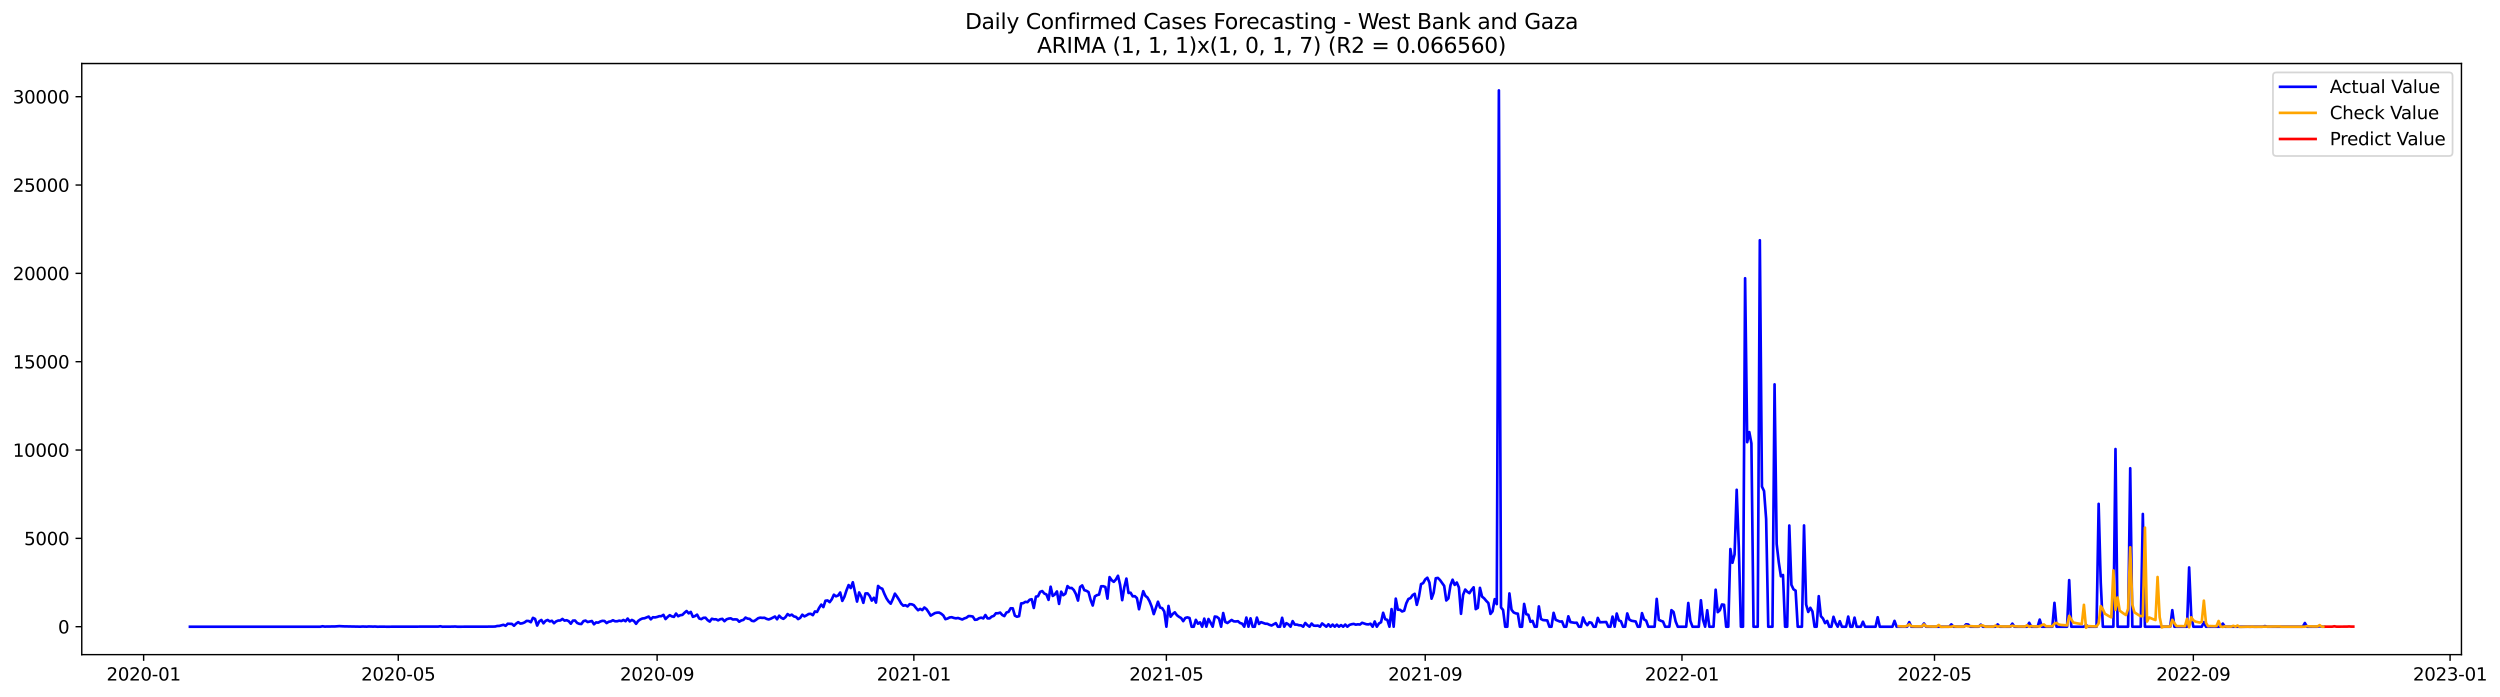<?xml version="1.0" encoding="utf-8" standalone="no"?>
<!DOCTYPE svg PUBLIC "-//W3C//DTD SVG 1.1//EN"
  "http://www.w3.org/Graphics/SVG/1.1/DTD/svg11.dtd">
<svg xmlns:xlink="http://www.w3.org/1999/xlink" width="1406.909pt" height="392.274pt" viewBox="0 0 1406.909 392.274" xmlns="http://www.w3.org/2000/svg" version="1.1">
 <defs>
  <style type="text/css">*{stroke-linejoin: round; stroke-linecap: butt}</style>
 </defs>
 <g id="figure_1">
  <g id="patch_1">
   <path d="M 0 392.274 
L 1406.909 392.274 
L 1406.909 0 
L 0 0 
z
" style="fill: #ffffff"/>
  </g>
  <g id="axes_1">
   <g id="patch_2">
    <path d="M 46.013 368.396 
L 1385.213 368.396 
L 1385.213 35.755 
L 46.013 35.755 
z
" style="fill: #ffffff"/>
   </g>
   <g id="matplotlib.axis_1">
    <g id="xtick_1">
     <g id="line2d_1">
      <defs>
       <path id="m9a25487b06" d="M 0 0 
L 0 3.5 
" style="stroke: #000000; stroke-width: 0.8"/>
      </defs>
      <g>
       <use xlink:href="#m9a25487b06" x="80.831" y="368.396" style="stroke: #000000; stroke-width: 0.8"/>
      </g>
     </g>
     <g id="text_1">
      <!-- 2020-01 -->
      <g transform="translate(59.939 382.994)scale(0.1 -0.1)">
       <defs>
        <path id="DejaVuSans-32" d="M 1228 531 
L 3431 531 
L 3431 0 
L 469 0 
L 469 531 
Q 828 903 1448 1529 
Q 2069 2156 2228 2338 
Q 2531 2678 2651 2914 
Q 2772 3150 2772 3378 
Q 2772 3750 2511 3984 
Q 2250 4219 1831 4219 
Q 1534 4219 1204 4116 
Q 875 4013 500 3803 
L 500 4441 
Q 881 4594 1212 4672 
Q 1544 4750 1819 4750 
Q 2544 4750 2975 4387 
Q 3406 4025 3406 3419 
Q 3406 3131 3298 2873 
Q 3191 2616 2906 2266 
Q 2828 2175 2409 1742 
Q 1991 1309 1228 531 
z
" transform="scale(0.016)"/>
        <path id="DejaVuSans-30" d="M 2034 4250 
Q 1547 4250 1301 3770 
Q 1056 3291 1056 2328 
Q 1056 1369 1301 889 
Q 1547 409 2034 409 
Q 2525 409 2770 889 
Q 3016 1369 3016 2328 
Q 3016 3291 2770 3770 
Q 2525 4250 2034 4250 
z
M 2034 4750 
Q 2819 4750 3233 4129 
Q 3647 3509 3647 2328 
Q 3647 1150 3233 529 
Q 2819 -91 2034 -91 
Q 1250 -91 836 529 
Q 422 1150 422 2328 
Q 422 3509 836 4129 
Q 1250 4750 2034 4750 
z
" transform="scale(0.016)"/>
        <path id="DejaVuSans-2d" d="M 313 2009 
L 1997 2009 
L 1997 1497 
L 313 1497 
L 313 2009 
z
" transform="scale(0.016)"/>
        <path id="DejaVuSans-31" d="M 794 531 
L 1825 531 
L 1825 4091 
L 703 3866 
L 703 4441 
L 1819 4666 
L 2450 4666 
L 2450 531 
L 3481 531 
L 3481 0 
L 794 0 
L 794 531 
z
" transform="scale(0.016)"/>
       </defs>
       <use xlink:href="#DejaVuSans-32"/>
       <use xlink:href="#DejaVuSans-30" x="63.623"/>
       <use xlink:href="#DejaVuSans-32" x="127.246"/>
       <use xlink:href="#DejaVuSans-30" x="190.869"/>
       <use xlink:href="#DejaVuSans-2d" x="254.492"/>
       <use xlink:href="#DejaVuSans-30" x="290.576"/>
       <use xlink:href="#DejaVuSans-31" x="354.199"/>
      </g>
     </g>
    </g>
    <g id="xtick_2">
     <g id="line2d_2">
      <g>
       <use xlink:href="#m9a25487b06" x="224.13" y="368.396" style="stroke: #000000; stroke-width: 0.8"/>
      </g>
     </g>
     <g id="text_2">
      <!-- 2020-05 -->
      <g transform="translate(203.239 382.994)scale(0.1 -0.1)">
       <defs>
        <path id="DejaVuSans-35" d="M 691 4666 
L 3169 4666 
L 3169 4134 
L 1269 4134 
L 1269 2991 
Q 1406 3038 1543 3061 
Q 1681 3084 1819 3084 
Q 2600 3084 3056 2656 
Q 3513 2228 3513 1497 
Q 3513 744 3044 326 
Q 2575 -91 1722 -91 
Q 1428 -91 1123 -41 
Q 819 9 494 109 
L 494 744 
Q 775 591 1075 516 
Q 1375 441 1709 441 
Q 2250 441 2565 725 
Q 2881 1009 2881 1497 
Q 2881 1984 2565 2268 
Q 2250 2553 1709 2553 
Q 1456 2553 1204 2497 
Q 953 2441 691 2322 
L 691 4666 
z
" transform="scale(0.016)"/>
       </defs>
       <use xlink:href="#DejaVuSans-32"/>
       <use xlink:href="#DejaVuSans-30" x="63.623"/>
       <use xlink:href="#DejaVuSans-32" x="127.246"/>
       <use xlink:href="#DejaVuSans-30" x="190.869"/>
       <use xlink:href="#DejaVuSans-2d" x="254.492"/>
       <use xlink:href="#DejaVuSans-30" x="290.576"/>
       <use xlink:href="#DejaVuSans-35" x="354.199"/>
      </g>
     </g>
    </g>
    <g id="xtick_3">
     <g id="line2d_3">
      <g>
       <use xlink:href="#m9a25487b06" x="369.799" y="368.396" style="stroke: #000000; stroke-width: 0.8"/>
      </g>
     </g>
     <g id="text_3">
      <!-- 2020-09 -->
      <g transform="translate(348.907 382.994)scale(0.1 -0.1)">
       <defs>
        <path id="DejaVuSans-39" d="M 703 97 
L 703 672 
Q 941 559 1184 500 
Q 1428 441 1663 441 
Q 2288 441 2617 861 
Q 2947 1281 2994 2138 
Q 2813 1869 2534 1725 
Q 2256 1581 1919 1581 
Q 1219 1581 811 2004 
Q 403 2428 403 3163 
Q 403 3881 828 4315 
Q 1253 4750 1959 4750 
Q 2769 4750 3195 4129 
Q 3622 3509 3622 2328 
Q 3622 1225 3098 567 
Q 2575 -91 1691 -91 
Q 1453 -91 1209 -44 
Q 966 3 703 97 
z
M 1959 2075 
Q 2384 2075 2632 2365 
Q 2881 2656 2881 3163 
Q 2881 3666 2632 3958 
Q 2384 4250 1959 4250 
Q 1534 4250 1286 3958 
Q 1038 3666 1038 3163 
Q 1038 2656 1286 2365 
Q 1534 2075 1959 2075 
z
" transform="scale(0.016)"/>
       </defs>
       <use xlink:href="#DejaVuSans-32"/>
       <use xlink:href="#DejaVuSans-30" x="63.623"/>
       <use xlink:href="#DejaVuSans-32" x="127.246"/>
       <use xlink:href="#DejaVuSans-30" x="190.869"/>
       <use xlink:href="#DejaVuSans-2d" x="254.492"/>
       <use xlink:href="#DejaVuSans-30" x="290.576"/>
       <use xlink:href="#DejaVuSans-39" x="354.199"/>
      </g>
     </g>
    </g>
    <g id="xtick_4">
     <g id="line2d_4">
      <g>
       <use xlink:href="#m9a25487b06" x="514.282" y="368.396" style="stroke: #000000; stroke-width: 0.8"/>
      </g>
     </g>
     <g id="text_4">
      <!-- 2021-01 -->
      <g transform="translate(493.391 382.994)scale(0.1 -0.1)">
       <use xlink:href="#DejaVuSans-32"/>
       <use xlink:href="#DejaVuSans-30" x="63.623"/>
       <use xlink:href="#DejaVuSans-32" x="127.246"/>
       <use xlink:href="#DejaVuSans-31" x="190.869"/>
       <use xlink:href="#DejaVuSans-2d" x="254.492"/>
       <use xlink:href="#DejaVuSans-30" x="290.576"/>
       <use xlink:href="#DejaVuSans-31" x="354.199"/>
      </g>
     </g>
    </g>
    <g id="xtick_5">
     <g id="line2d_5">
      <g>
       <use xlink:href="#m9a25487b06" x="656.398" y="368.396" style="stroke: #000000; stroke-width: 0.8"/>
      </g>
     </g>
     <g id="text_5">
      <!-- 2021-05 -->
      <g transform="translate(635.506 382.994)scale(0.1 -0.1)">
       <use xlink:href="#DejaVuSans-32"/>
       <use xlink:href="#DejaVuSans-30" x="63.623"/>
       <use xlink:href="#DejaVuSans-32" x="127.246"/>
       <use xlink:href="#DejaVuSans-31" x="190.869"/>
       <use xlink:href="#DejaVuSans-2d" x="254.492"/>
       <use xlink:href="#DejaVuSans-30" x="290.576"/>
       <use xlink:href="#DejaVuSans-35" x="354.199"/>
      </g>
     </g>
    </g>
    <g id="xtick_6">
     <g id="line2d_6">
      <g>
       <use xlink:href="#m9a25487b06" x="802.066" y="368.396" style="stroke: #000000; stroke-width: 0.8"/>
      </g>
     </g>
     <g id="text_6">
      <!-- 2021-09 -->
      <g transform="translate(781.175 382.994)scale(0.1 -0.1)">
       <use xlink:href="#DejaVuSans-32"/>
       <use xlink:href="#DejaVuSans-30" x="63.623"/>
       <use xlink:href="#DejaVuSans-32" x="127.246"/>
       <use xlink:href="#DejaVuSans-31" x="190.869"/>
       <use xlink:href="#DejaVuSans-2d" x="254.492"/>
       <use xlink:href="#DejaVuSans-30" x="290.576"/>
       <use xlink:href="#DejaVuSans-39" x="354.199"/>
      </g>
     </g>
    </g>
    <g id="xtick_7">
     <g id="line2d_7">
      <g>
       <use xlink:href="#m9a25487b06" x="946.55" y="368.396" style="stroke: #000000; stroke-width: 0.8"/>
      </g>
     </g>
     <g id="text_7">
      <!-- 2022-01 -->
      <g transform="translate(925.658 382.994)scale(0.1 -0.1)">
       <use xlink:href="#DejaVuSans-32"/>
       <use xlink:href="#DejaVuSans-30" x="63.623"/>
       <use xlink:href="#DejaVuSans-32" x="127.246"/>
       <use xlink:href="#DejaVuSans-32" x="190.869"/>
       <use xlink:href="#DejaVuSans-2d" x="254.492"/>
       <use xlink:href="#DejaVuSans-30" x="290.576"/>
       <use xlink:href="#DejaVuSans-31" x="354.199"/>
      </g>
     </g>
    </g>
    <g id="xtick_8">
     <g id="line2d_8">
      <g>
       <use xlink:href="#m9a25487b06" x="1088.665" y="368.396" style="stroke: #000000; stroke-width: 0.8"/>
      </g>
     </g>
     <g id="text_8">
      <!-- 2022-05 -->
      <g transform="translate(1067.774 382.994)scale(0.1 -0.1)">
       <use xlink:href="#DejaVuSans-32"/>
       <use xlink:href="#DejaVuSans-30" x="63.623"/>
       <use xlink:href="#DejaVuSans-32" x="127.246"/>
       <use xlink:href="#DejaVuSans-32" x="190.869"/>
       <use xlink:href="#DejaVuSans-2d" x="254.492"/>
       <use xlink:href="#DejaVuSans-30" x="290.576"/>
       <use xlink:href="#DejaVuSans-35" x="354.199"/>
      </g>
     </g>
    </g>
    <g id="xtick_9">
     <g id="line2d_9">
      <g>
       <use xlink:href="#m9a25487b06" x="1234.333" y="368.396" style="stroke: #000000; stroke-width: 0.8"/>
      </g>
     </g>
     <g id="text_9">
      <!-- 2022-09 -->
      <g transform="translate(1213.442 382.994)scale(0.1 -0.1)">
       <use xlink:href="#DejaVuSans-32"/>
       <use xlink:href="#DejaVuSans-30" x="63.623"/>
       <use xlink:href="#DejaVuSans-32" x="127.246"/>
       <use xlink:href="#DejaVuSans-32" x="190.869"/>
       <use xlink:href="#DejaVuSans-2d" x="254.492"/>
       <use xlink:href="#DejaVuSans-30" x="290.576"/>
       <use xlink:href="#DejaVuSans-39" x="354.199"/>
      </g>
     </g>
    </g>
    <g id="xtick_10">
     <g id="line2d_10">
      <g>
       <use xlink:href="#m9a25487b06" x="1378.817" y="368.396" style="stroke: #000000; stroke-width: 0.8"/>
      </g>
     </g>
     <g id="text_10">
      <!-- 2023-01 -->
      <g transform="translate(1357.926 382.994)scale(0.1 -0.1)">
       <defs>
        <path id="DejaVuSans-33" d="M 2597 2516 
Q 3050 2419 3304 2112 
Q 3559 1806 3559 1356 
Q 3559 666 3084 287 
Q 2609 -91 1734 -91 
Q 1441 -91 1130 -33 
Q 819 25 488 141 
L 488 750 
Q 750 597 1062 519 
Q 1375 441 1716 441 
Q 2309 441 2620 675 
Q 2931 909 2931 1356 
Q 2931 1769 2642 2001 
Q 2353 2234 1838 2234 
L 1294 2234 
L 1294 2753 
L 1863 2753 
Q 2328 2753 2575 2939 
Q 2822 3125 2822 3475 
Q 2822 3834 2567 4026 
Q 2313 4219 1838 4219 
Q 1578 4219 1281 4162 
Q 984 4106 628 3988 
L 628 4550 
Q 988 4650 1302 4700 
Q 1616 4750 1894 4750 
Q 2613 4750 3031 4423 
Q 3450 4097 3450 3541 
Q 3450 3153 3228 2886 
Q 3006 2619 2597 2516 
z
" transform="scale(0.016)"/>
       </defs>
       <use xlink:href="#DejaVuSans-32"/>
       <use xlink:href="#DejaVuSans-30" x="63.623"/>
       <use xlink:href="#DejaVuSans-32" x="127.246"/>
       <use xlink:href="#DejaVuSans-33" x="190.869"/>
       <use xlink:href="#DejaVuSans-2d" x="254.492"/>
       <use xlink:href="#DejaVuSans-30" x="290.576"/>
       <use xlink:href="#DejaVuSans-31" x="354.199"/>
      </g>
     </g>
    </g>
   </g>
   <g id="matplotlib.axis_2">
    <g id="ytick_1">
     <g id="line2d_11">
      <defs>
       <path id="m6ee490744e" d="M 0 0 
L -3.5 0 
" style="stroke: #000000; stroke-width: 0.8"/>
      </defs>
      <g>
       <use xlink:href="#m6ee490744e" x="46.013" y="352.688" style="stroke: #000000; stroke-width: 0.8"/>
      </g>
     </g>
     <g id="text_11">
      <!-- 0 -->
      <g transform="translate(32.65 356.487)scale(0.1 -0.1)">
       <use xlink:href="#DejaVuSans-30"/>
      </g>
     </g>
    </g>
    <g id="ytick_2">
     <g id="line2d_12">
      <g>
       <use xlink:href="#m6ee490744e" x="46.013" y="302.976" style="stroke: #000000; stroke-width: 0.8"/>
      </g>
     </g>
     <g id="text_12">
      <!-- 5000 -->
      <g transform="translate(13.562 306.775)scale(0.1 -0.1)">
       <use xlink:href="#DejaVuSans-35"/>
       <use xlink:href="#DejaVuSans-30" x="63.623"/>
       <use xlink:href="#DejaVuSans-30" x="127.246"/>
       <use xlink:href="#DejaVuSans-30" x="190.869"/>
      </g>
     </g>
    </g>
    <g id="ytick_3">
     <g id="line2d_13">
      <g>
       <use xlink:href="#m6ee490744e" x="46.013" y="253.264" style="stroke: #000000; stroke-width: 0.8"/>
      </g>
     </g>
     <g id="text_13">
      <!-- 10000 -->
      <g transform="translate(7.2 257.063)scale(0.1 -0.1)">
       <use xlink:href="#DejaVuSans-31"/>
       <use xlink:href="#DejaVuSans-30" x="63.623"/>
       <use xlink:href="#DejaVuSans-30" x="127.246"/>
       <use xlink:href="#DejaVuSans-30" x="190.869"/>
       <use xlink:href="#DejaVuSans-30" x="254.492"/>
      </g>
     </g>
    </g>
    <g id="ytick_4">
     <g id="line2d_14">
      <g>
       <use xlink:href="#m6ee490744e" x="46.013" y="203.552" style="stroke: #000000; stroke-width: 0.8"/>
      </g>
     </g>
     <g id="text_14">
      <!-- 15000 -->
      <g transform="translate(7.2 207.351)scale(0.1 -0.1)">
       <use xlink:href="#DejaVuSans-31"/>
       <use xlink:href="#DejaVuSans-35" x="63.623"/>
       <use xlink:href="#DejaVuSans-30" x="127.246"/>
       <use xlink:href="#DejaVuSans-30" x="190.869"/>
       <use xlink:href="#DejaVuSans-30" x="254.492"/>
      </g>
     </g>
    </g>
    <g id="ytick_5">
     <g id="line2d_15">
      <g>
       <use xlink:href="#m6ee490744e" x="46.013" y="153.839" style="stroke: #000000; stroke-width: 0.8"/>
      </g>
     </g>
     <g id="text_15">
      <!-- 20000 -->
      <g transform="translate(7.2 157.639)scale(0.1 -0.1)">
       <use xlink:href="#DejaVuSans-32"/>
       <use xlink:href="#DejaVuSans-30" x="63.623"/>
       <use xlink:href="#DejaVuSans-30" x="127.246"/>
       <use xlink:href="#DejaVuSans-30" x="190.869"/>
       <use xlink:href="#DejaVuSans-30" x="254.492"/>
      </g>
     </g>
    </g>
    <g id="ytick_6">
     <g id="line2d_16">
      <g>
       <use xlink:href="#m6ee490744e" x="46.013" y="104.127" style="stroke: #000000; stroke-width: 0.8"/>
      </g>
     </g>
     <g id="text_16">
      <!-- 25000 -->
      <g transform="translate(7.2 107.926)scale(0.1 -0.1)">
       <use xlink:href="#DejaVuSans-32"/>
       <use xlink:href="#DejaVuSans-35" x="63.623"/>
       <use xlink:href="#DejaVuSans-30" x="127.246"/>
       <use xlink:href="#DejaVuSans-30" x="190.869"/>
       <use xlink:href="#DejaVuSans-30" x="254.492"/>
      </g>
     </g>
    </g>
    <g id="ytick_7">
     <g id="line2d_17">
      <g>
       <use xlink:href="#m6ee490744e" x="46.013" y="54.415" style="stroke: #000000; stroke-width: 0.8"/>
      </g>
     </g>
     <g id="text_17">
      <!-- 30000 -->
      <g transform="translate(7.2 58.214)scale(0.1 -0.1)">
       <use xlink:href="#DejaVuSans-33"/>
       <use xlink:href="#DejaVuSans-30" x="63.623"/>
       <use xlink:href="#DejaVuSans-30" x="127.246"/>
       <use xlink:href="#DejaVuSans-30" x="190.869"/>
       <use xlink:href="#DejaVuSans-30" x="254.492"/>
      </g>
     </g>
    </g>
   </g>
   <g id="line2d_18">
    <path d="M 106.885 352.688 
L 180.311 352.688 
L 181.496 352.44 
L 182.68 352.619 
L 188.602 352.539 
L 190.97 352.36 
L 193.339 352.489 
L 202.813 352.668 
L 203.997 352.579 
L 206.366 352.658 
L 207.55 352.559 
L 209.919 352.629 
L 211.103 352.589 
L 212.287 352.688 
L 214.656 352.678 
L 218.209 352.688 
L 246.632 352.619 
L 247.816 352.44 
L 249.001 352.688 
L 254.922 352.638 
L 256.106 352.569 
L 257.291 352.688 
L 272.686 352.668 
L 278.608 352.599 
L 279.792 352.281 
L 280.976 352.241 
L 283.345 351.604 
L 284.529 352.201 
L 285.714 351.018 
L 288.082 351.107 
L 289.267 352.151 
L 290.451 350.948 
L 291.635 350.123 
L 292.819 350.948 
L 294.004 350.749 
L 295.188 350.272 
L 296.372 349.407 
L 297.557 349.487 
L 298.741 350.163 
L 299.925 347.707 
L 301.109 348.294 
L 302.294 352.052 
L 303.478 349.646 
L 304.662 348.89 
L 305.847 350.789 
L 307.031 349.397 
L 308.215 348.91 
L 309.4 349.715 
L 310.584 349.348 
L 311.768 350.72 
L 312.952 349.705 
L 314.137 349.228 
L 315.321 349.188 
L 316.505 348.313 
L 317.69 349.258 
L 318.874 349.039 
L 320.058 349.586 
L 321.242 350.998 
L 322.427 349.248 
L 323.611 349.218 
L 324.795 350.57 
L 325.98 351.068 
L 327.164 351.177 
L 328.348 349.536 
L 329.533 349.248 
L 330.717 350.063 
L 333.085 349.477 
L 334.27 351.326 
L 335.454 350.262 
L 336.638 350.411 
L 337.823 349.755 
L 339.007 349.377 
L 340.191 349.467 
L 341.375 350.64 
L 342.56 349.904 
L 343.744 349.686 
L 344.928 349.059 
L 346.113 349.616 
L 347.297 349.636 
L 348.481 349.278 
L 349.666 349.517 
L 350.85 348.9 
L 352.034 349.606 
L 353.218 348.095 
L 354.403 349.705 
L 355.587 348.88 
L 356.771 349.467 
L 357.956 351.068 
L 359.14 349.447 
L 360.324 348.602 
L 361.509 348.065 
L 362.693 347.946 
L 365.061 346.981 
L 366.246 348.542 
L 367.43 347.359 
L 368.614 347.468 
L 369.799 347.2 
L 370.983 346.782 
L 372.167 346.762 
L 373.351 346.017 
L 374.536 348.383 
L 375.72 347.2 
L 376.904 346.206 
L 378.089 346.882 
L 379.273 347.16 
L 380.457 345.281 
L 381.642 346.802 
L 382.826 346.226 
L 384.01 346.047 
L 385.194 344.854 
L 386.379 343.859 
L 387.563 345.172 
L 388.747 344.366 
L 389.932 347.14 
L 391.116 346.703 
L 392.3 345.897 
L 393.484 348.065 
L 394.669 348.423 
L 395.853 347.687 
L 397.037 347.637 
L 398.222 348.99 
L 399.406 349.805 
L 400.59 348.214 
L 401.775 348.532 
L 402.959 348.512 
L 404.143 349.129 
L 405.327 348.483 
L 406.512 348.274 
L 407.696 349.586 
L 408.88 348.512 
L 410.065 348.125 
L 411.249 347.966 
L 412.433 348.632 
L 413.617 348.552 
L 414.802 348.632 
L 415.986 349.894 
L 417.17 349.169 
L 418.355 348.86 
L 419.539 347.558 
L 420.723 348.135 
L 421.908 348.294 
L 423.092 349.367 
L 424.276 349.586 
L 425.46 348.821 
L 426.645 347.906 
L 427.829 347.588 
L 429.013 347.727 
L 430.198 347.657 
L 431.382 348.264 
L 432.566 348.612 
L 433.75 348.184 
L 436.119 346.961 
L 437.303 348.512 
L 438.488 346.494 
L 439.672 347.677 
L 440.856 348.264 
L 442.041 347.319 
L 443.225 345.579 
L 444.409 346.395 
L 445.593 345.907 
L 446.778 346.902 
L 447.962 347.18 
L 449.146 348.403 
L 450.331 347.707 
L 451.515 345.927 
L 452.699 346.882 
L 453.883 346.295 
L 455.068 345.54 
L 456.252 345.43 
L 457.436 346.196 
L 458.621 344.098 
L 459.805 344.376 
L 460.989 342.07 
L 462.174 340.25 
L 463.358 341.652 
L 464.542 338.053 
L 465.726 337.914 
L 466.911 338.868 
L 468.095 337.257 
L 469.279 334.682 
L 470.464 335.587 
L 471.648 335.13 
L 472.832 333.44 
L 474.016 338.162 
L 475.201 335.836 
L 476.385 332.187 
L 477.569 329.254 
L 478.754 330.934 
L 479.938 327.673 
L 482.307 338.55 
L 483.491 333.4 
L 484.675 335.587 
L 485.859 339.256 
L 487.044 333.967 
L 488.228 333.927 
L 489.412 335.358 
L 490.597 338.003 
L 491.781 336.393 
L 492.965 339.127 
L 494.149 329.751 
L 495.334 330.845 
L 496.518 331.322 
L 497.702 334.225 
L 498.887 336.74 
L 500.071 338.5 
L 501.255 339.743 
L 502.44 337.168 
L 503.624 334.096 
L 504.808 335.746 
L 505.992 337.596 
L 507.177 339.703 
L 508.361 340.867 
L 509.545 340.588 
L 510.73 341.264 
L 511.914 339.992 
L 513.098 340.081 
L 514.282 340.568 
L 515.467 342.109 
L 516.651 343.422 
L 517.835 342.656 
L 519.02 343.332 
L 520.204 341.871 
L 521.388 342.795 
L 522.573 344.515 
L 523.757 346.454 
L 526.125 345.023 
L 527.31 344.764 
L 528.494 344.724 
L 529.678 345.371 
L 530.863 346.355 
L 532.047 348.443 
L 533.231 348.095 
L 534.415 347.478 
L 535.6 347.339 
L 536.784 347.747 
L 537.968 347.985 
L 539.153 347.777 
L 541.521 348.632 
L 542.706 348.015 
L 543.89 347.627 
L 545.074 346.693 
L 546.258 346.753 
L 547.443 346.971 
L 548.627 348.801 
L 549.811 348.681 
L 550.996 347.906 
L 552.18 347.588 
L 553.364 348.015 
L 554.548 346.116 
L 555.733 347.995 
L 556.917 348.015 
L 558.101 347.001 
L 559.286 346.603 
L 560.47 345.112 
L 561.654 345.122 
L 562.839 344.744 
L 564.023 346.076 
L 565.207 346.723 
L 566.391 344.694 
L 567.576 344.337 
L 568.76 342.318 
L 569.944 342.348 
L 571.129 346.454 
L 572.313 347.091 
L 573.497 346.743 
L 574.681 339.564 
L 575.866 339.425 
L 577.05 338.689 
L 578.234 338.858 
L 579.419 337.526 
L 580.603 337.228 
L 581.787 342.139 
L 582.972 335.756 
L 584.156 335.547 
L 585.34 333.072 
L 586.524 332.634 
L 587.709 334.026 
L 588.893 334.533 
L 590.077 337.586 
L 591.262 330.178 
L 592.446 335.368 
L 593.63 334.513 
L 594.814 332.843 
L 595.999 339.852 
L 597.183 332.972 
L 598.367 334.951 
L 599.552 334.116 
L 600.736 329.84 
L 601.92 330.924 
L 603.105 330.884 
L 604.289 332.038 
L 605.473 334.285 
L 606.657 337.983 
L 607.842 330.348 
L 609.026 329.443 
L 610.21 332.127 
L 611.395 332.485 
L 612.579 333.181 
L 613.763 337.665 
L 614.947 340.767 
L 616.132 335.647 
L 617.316 334.931 
L 618.5 334.623 
L 619.685 329.94 
L 620.869 329.9 
L 622.053 330.338 
L 623.238 336.89 
L 624.422 324.79 
L 625.606 326.5 
L 626.79 327.444 
L 627.975 326.122 
L 629.159 324.014 
L 630.343 329.045 
L 631.528 337.755 
L 632.712 330.467 
L 633.896 325.605 
L 635.08 333.688 
L 636.265 333.569 
L 637.449 335.617 
L 638.633 335.508 
L 639.818 336.601 
L 641.002 342.865 
L 642.186 337.486 
L 643.371 332.704 
L 644.555 335.309 
L 645.739 336.263 
L 646.923 338.371 
L 648.108 341.364 
L 649.292 345.599 
L 651.661 338.63 
L 652.845 341.911 
L 654.029 342.239 
L 655.213 344.128 
L 656.398 352.688 
L 657.582 340.996 
L 658.766 347.071 
L 659.951 345.549 
L 661.135 344.585 
L 662.319 346.216 
L 663.504 347.13 
L 664.688 347.806 
L 665.872 349.566 
L 667.056 347.737 
L 668.241 347.439 
L 669.425 347.787 
L 670.609 352.688 
L 671.794 352.688 
L 672.978 348.83 
L 674.162 351.008 
L 675.346 350.232 
L 676.531 352.688 
L 677.715 348.135 
L 678.899 352.688 
L 680.084 348.353 
L 681.268 350.372 
L 682.452 352.688 
L 683.637 346.961 
L 684.821 347.15 
L 686.005 348.105 
L 687.189 352.688 
L 688.374 344.993 
L 689.558 350.014 
L 690.742 350.6 
L 693.111 348.89 
L 694.295 349.666 
L 695.479 349.735 
L 696.664 349.596 
L 697.848 350.61 
L 699.032 350.968 
L 700.217 352.688 
L 701.401 347.538 
L 702.585 352.688 
L 703.77 347.975 
L 704.954 352.688 
L 706.138 352.688 
L 707.322 347.558 
L 708.507 351.137 
L 709.691 350.123 
L 712.06 350.998 
L 713.244 351.048 
L 714.428 351.634 
L 715.612 352.012 
L 717.981 350.66 
L 719.165 352.688 
L 720.35 352.688 
L 721.534 347.667 
L 722.718 352.688 
L 723.903 350.69 
L 725.087 351.396 
L 726.271 352.688 
L 727.455 349.546 
L 728.64 351.485 
L 729.824 351.485 
L 731.008 351.863 
L 732.193 351.923 
L 733.377 352.688 
L 734.561 350.59 
L 735.746 351.803 
L 736.93 352.688 
L 738.114 350.918 
L 739.298 352.092 
L 740.483 352.161 
L 741.667 352.052 
L 742.851 352.688 
L 744.036 350.849 
L 746.404 352.688 
L 747.588 351.326 
L 748.773 352.688 
L 749.957 351.495 
L 751.141 352.688 
L 752.326 351.545 
L 753.51 352.688 
L 754.694 351.773 
L 755.879 352.688 
L 757.063 351.495 
L 758.247 352.688 
L 759.431 351.684 
L 760.616 351.306 
L 761.8 351.107 
L 762.984 351.535 
L 764.169 351.346 
L 765.353 351.465 
L 766.537 350.481 
L 768.906 351.296 
L 770.09 351.396 
L 771.274 351.008 
L 772.459 352.688 
L 773.643 349.745 
L 774.827 352.688 
L 776.012 350.879 
L 777.196 350.163 
L 778.38 344.854 
L 779.564 348.483 
L 780.749 348.83 
L 781.933 352.688 
L 783.117 342.776 
L 784.302 352.688 
L 785.486 336.89 
L 786.67 343.124 
L 787.854 343.143 
L 789.039 344.118 
L 790.223 343.68 
L 791.407 339.524 
L 792.592 337.079 
L 793.776 336.611 
L 794.96 334.911 
L 796.145 334.165 
L 797.329 340.389 
L 798.513 335.826 
L 799.697 328.717 
L 800.882 328.17 
L 802.066 326.092 
L 803.25 325.118 
L 804.435 327.892 
L 805.619 336.929 
L 806.803 333.569 
L 807.987 325.426 
L 809.172 325.227 
L 810.356 326.39 
L 812.725 329.711 
L 813.909 337.924 
L 815.093 336.77 
L 816.278 329.353 
L 817.462 326.241 
L 818.646 329.164 
L 819.83 327.822 
L 821.015 330.626 
L 822.199 345.43 
L 823.383 334.732 
L 824.568 331.779 
L 825.752 333.032 
L 826.936 333.807 
L 828.12 331.978 
L 829.305 330.507 
L 830.489 342.805 
L 831.673 342.06 
L 832.858 330.815 
L 834.042 335.756 
L 835.226 336.721 
L 836.411 338.162 
L 837.595 339.365 
L 838.779 345.49 
L 839.963 344.018 
L 841.148 337.188 
L 842.332 339.982 
L 843.516 50.876 
L 844.701 341.841 
L 845.885 343.283 
L 847.069 352.688 
L 848.253 352.688 
L 849.438 333.957 
L 850.622 343.114 
L 851.806 344.645 
L 852.991 345.172 
L 854.175 345.351 
L 855.359 352.688 
L 856.544 352.688 
L 857.728 339.862 
L 858.912 345.639 
L 860.096 345.987 
L 861.281 349.954 
L 862.465 349.407 
L 863.649 352.688 
L 864.834 352.688 
L 866.018 341.264 
L 867.202 348.333 
L 868.386 348.96 
L 870.755 349.159 
L 871.939 352.688 
L 873.124 352.688 
L 874.308 344.883 
L 875.492 348.811 
L 877.861 349.805 
L 879.045 349.705 
L 880.229 352.688 
L 881.414 352.688 
L 882.598 346.822 
L 883.782 350.103 
L 886.151 350.491 
L 887.335 350.451 
L 888.519 352.688 
L 889.704 352.688 
L 890.888 347.498 
L 892.072 350.342 
L 893.257 351.823 
L 894.441 350.183 
L 895.625 350.491 
L 896.81 352.688 
L 897.994 352.688 
L 899.178 347.737 
L 900.362 350.203 
L 903.915 350.043 
L 905.1 352.688 
L 906.284 352.688 
L 907.468 346.981 
L 908.652 352.688 
L 909.837 345.271 
L 911.021 349.129 
L 912.205 349.606 
L 913.39 352.688 
L 914.574 352.688 
L 915.758 345.211 
L 916.943 348.691 
L 918.127 349.338 
L 920.495 349.745 
L 921.68 352.688 
L 922.864 352.688 
L 924.048 345.052 
L 925.233 348.612 
L 926.417 349.278 
L 927.601 352.688 
L 931.154 352.688 
L 932.338 337.029 
L 933.523 348.821 
L 934.707 349.377 
L 935.891 349.795 
L 937.076 352.688 
L 939.444 352.688 
L 940.628 343.372 
L 941.813 344.406 
L 942.997 349.745 
L 944.181 352.688 
L 948.918 352.688 
L 950.103 339.345 
L 951.287 349.467 
L 952.471 352.688 
L 956.024 352.688 
L 957.209 337.814 
L 958.393 348.791 
L 959.577 352.688 
L 960.761 343.422 
L 961.946 352.688 
L 964.314 352.688 
L 965.499 331.869 
L 966.683 344.506 
L 967.867 343.412 
L 969.051 340.171 
L 970.236 340.36 
L 971.42 352.688 
L 972.604 352.688 
L 973.789 308.981 
L 974.973 316.697 
L 976.157 311.974 
L 977.342 275.634 
L 978.526 307.47 
L 979.71 352.688 
L 980.894 352.688 
L 982.079 156.584 
L 983.263 248.849 
L 984.447 243.162 
L 985.632 249.545 
L 986.816 352.688 
L 989.184 352.688 
L 990.369 135.207 
L 991.553 273.835 
L 992.737 276.31 
L 993.922 292.129 
L 995.106 352.688 
L 997.475 352.688 
L 998.659 216.298 
L 999.843 306.148 
L 1001.027 316.418 
L 1002.212 324.322 
L 1003.396 323.577 
L 1004.58 352.688 
L 1005.765 352.688 
L 1006.949 295.738 
L 1008.133 329.115 
L 1009.317 331.64 
L 1010.502 332.386 
L 1011.686 352.688 
L 1014.055 352.688 
L 1015.239 295.688 
L 1016.423 340.2 
L 1017.608 344.376 
L 1018.792 342.04 
L 1019.976 344.128 
L 1021.16 352.688 
L 1022.345 352.688 
L 1023.529 335.498 
L 1024.713 346.743 
L 1025.898 348.065 
L 1027.082 350.67 
L 1028.266 349.437 
L 1029.45 352.688 
L 1030.635 352.688 
L 1031.819 347.11 
L 1033.003 350.56 
L 1034.188 352.688 
L 1035.372 349.586 
L 1036.556 352.688 
L 1038.925 352.688 
L 1040.109 346.981 
L 1041.293 352.688 
L 1042.478 352.688 
L 1043.662 347.578 
L 1044.846 352.688 
L 1047.215 352.688 
L 1048.399 349.884 
L 1049.583 352.688 
L 1055.505 352.688 
L 1056.689 347.349 
L 1057.874 352.688 
L 1064.979 352.688 
L 1066.164 349.407 
L 1067.348 352.688 
L 1073.269 352.688 
L 1074.454 350.113 
L 1075.638 352.688 
L 1081.559 352.688 
L 1082.744 350.859 
L 1083.928 352.688 
L 1096.955 352.688 
L 1098.14 351.366 
L 1099.324 352.688 
L 1105.245 352.688 
L 1106.43 351.336 
L 1107.614 351.425 
L 1108.798 352.688 
L 1113.535 352.688 
L 1114.72 351.525 
L 1115.904 352.688 
L 1123.01 352.688 
L 1124.194 351.376 
L 1125.378 352.688 
L 1131.3 352.688 
L 1132.484 350.958 
L 1133.668 352.688 
L 1140.774 352.688 
L 1141.958 350.491 
L 1143.143 352.688 
L 1146.696 352.688 
L 1147.88 348.681 
L 1149.064 352.688 
L 1154.986 352.688 
L 1156.17 339.266 
L 1157.354 352.688 
L 1163.276 352.688 
L 1164.46 326.47 
L 1165.644 352.688 
L 1172.75 352.688 
L 1173.934 351.714 
L 1175.119 352.688 
L 1179.856 352.688 
L 1181.04 283.548 
L 1182.224 327.862 
L 1183.409 352.688 
L 1189.33 352.688 
L 1190.515 252.697 
L 1191.699 352.688 
L 1197.62 352.688 
L 1198.805 263.514 
L 1199.989 352.688 
L 1204.726 352.688 
L 1205.91 289.236 
L 1207.095 352.688 
L 1221.306 352.688 
L 1222.49 343.372 
L 1223.675 352.688 
L 1230.781 352.688 
L 1231.965 319.331 
L 1233.149 346.792 
L 1234.333 352.688 
L 1239.071 352.688 
L 1240.255 350.113 
L 1241.439 352.688 
L 1249.729 352.688 
L 1250.914 350.928 
L 1252.098 352.688 
L 1273.415 352.688 
L 1274.599 352.33 
L 1275.784 352.688 
L 1295.917 352.688 
L 1297.101 350.6 
L 1298.285 352.688 
L 1304.207 352.688 
L 1305.391 352.469 
L 1306.575 352.688 
L 1307.76 352.688 
L 1307.76 352.688 
" clip-path="url(#pc509d85a80)" style="fill: none; stroke: #0000ff; stroke-width: 1.5; stroke-linecap: square"/>
   </g>
   <g id="line2d_19">
    <path d="M 1068.532 352.421 
L 1070.901 352.52 
L 1072.085 352.537 
L 1073.269 352.194 
L 1074.454 351.359 
L 1075.638 352.393 
L 1078.007 352.526 
L 1081.559 352.514 
L 1082.744 351.4 
L 1083.928 352.492 
L 1087.481 352.579 
L 1089.85 352.591 
L 1091.034 351.718 
L 1092.218 352.764 
L 1094.587 352.698 
L 1098.14 352.694 
L 1099.324 352.338 
L 1100.508 352.606 
L 1105.245 352.628 
L 1106.43 352.124 
L 1107.614 352.479 
L 1108.798 352.37 
L 1111.167 352.502 
L 1113.535 352.537 
L 1114.72 351.951 
L 1115.904 351.983 
L 1117.088 352.612 
L 1121.825 352.615 
L 1123.01 352.08 
L 1124.194 352.642 
L 1125.378 352.478 
L 1127.747 352.589 
L 1131.3 352.531 
L 1132.484 352.119 
L 1133.668 352.438 
L 1136.037 352.555 
L 1139.59 352.578 
L 1140.774 351.855 
L 1141.958 352.734 
L 1143.143 352.32 
L 1144.327 352.497 
L 1147.88 352.547 
L 1149.064 351.788 
L 1150.249 351.411 
L 1151.433 352.433 
L 1154.986 352.459 
L 1156.17 350.936 
L 1157.354 350.532 
L 1158.539 351.393 
L 1159.723 351.663 
L 1163.276 351.936 
L 1164.46 346.592 
L 1165.644 348.658 
L 1166.829 350.371 
L 1169.197 350.832 
L 1171.566 351.187 
L 1172.75 340.378 
L 1173.934 353.276 
L 1175.119 352.355 
L 1177.487 352.478 
L 1179.856 352.518 
L 1181.04 350.822 
L 1182.224 341.091 
L 1183.409 342.872 
L 1184.593 345.418 
L 1186.962 346.808 
L 1188.146 347.4 
L 1189.33 320.994 
L 1190.515 343.204 
L 1191.699 336.256 
L 1192.883 343.666 
L 1195.252 345.391 
L 1196.436 346.126 
L 1197.62 342.577 
L 1198.805 307.995 
L 1199.989 340.199 
L 1201.173 344.584 
L 1203.542 346.133 
L 1204.726 346.793 
L 1205.91 346.729 
L 1207.095 296.937 
L 1208.279 349.802 
L 1209.463 347.502 
L 1211.832 348.494 
L 1213.016 348.916 
L 1214.2 324.716 
L 1215.385 347.324 
L 1216.569 353.057 
L 1217.753 352.615 
L 1221.306 352.635 
L 1222.49 348.8 
L 1223.675 350.752 
L 1224.859 352.352 
L 1227.228 352.359 
L 1229.596 352.422 
L 1230.781 348.255 
L 1231.965 353.007 
L 1233.149 347.39 
L 1234.333 349.069 
L 1235.518 349.809 
L 1237.886 350.36 
L 1239.071 349.939 
L 1240.255 338.021 
L 1241.439 350.471 
L 1242.623 352.456 
L 1243.808 352.335 
L 1246.176 352.402 
L 1247.361 352.329 
L 1248.545 349.466 
L 1249.729 352.628 
L 1250.914 352.82 
L 1252.098 352.495 
L 1253.282 352.627 
L 1255.651 352.623 
L 1256.835 352.176 
L 1258.019 352.671 
L 1259.204 352.023 
L 1260.388 352.809 
L 1265.125 352.662 
L 1266.309 352.734 
L 1267.494 352.628 
L 1268.678 352.746 
L 1282.889 352.548 
L 1284.074 352.707 
L 1297.101 352.693 
L 1298.285 352.349 
L 1299.47 352.513 
L 1304.207 352.576 
L 1305.391 351.782 
L 1306.575 352.694 
L 1307.76 352.656 
L 1307.76 352.656 
" clip-path="url(#pc509d85a80)" style="fill: none; stroke: #ffa500; stroke-width: 1.5; stroke-linecap: square"/>
   </g>
   <g id="line2d_20">
    <path d="M 1308.944 352.659 
L 1310.128 352.657 
L 1311.313 352.657 
L 1312.497 352.657 
L 1313.681 352.447 
L 1314.865 352.657 
L 1316.05 352.657 
L 1317.234 352.646 
L 1318.418 352.646 
L 1319.603 352.645 
L 1320.787 352.645 
L 1321.971 352.532 
L 1323.155 352.645 
L 1324.34 352.645 
" clip-path="url(#pc509d85a80)" style="fill: none; stroke: #ff0000; stroke-width: 1.5; stroke-linecap: square"/>
   </g>
   <g id="patch_3">
    <path d="M 46.013 368.396 
L 46.013 35.755 
" style="fill: none; stroke: #000000; stroke-width: 0.8; stroke-linejoin: miter; stroke-linecap: square"/>
   </g>
   <g id="patch_4">
    <path d="M 1385.213 368.396 
L 1385.213 35.755 
" style="fill: none; stroke: #000000; stroke-width: 0.8; stroke-linejoin: miter; stroke-linecap: square"/>
   </g>
   <g id="patch_5">
    <path d="M 46.013 368.396 
L 1385.213 368.396 
" style="fill: none; stroke: #000000; stroke-width: 0.8; stroke-linejoin: miter; stroke-linecap: square"/>
   </g>
   <g id="patch_6">
    <path d="M 46.013 35.755 
L 1385.213 35.755 
" style="fill: none; stroke: #000000; stroke-width: 0.8; stroke-linejoin: miter; stroke-linecap: square"/>
   </g>
   <g id="text_18">
    <!-- Daily Confirmed Cases Forecasting - West Bank and Gaza -->
    <g transform="translate(543.131 16.318)scale(0.12 -0.12)">
     <defs>
      <path id="DejaVuSans-44" d="M 1259 4147 
L 1259 519 
L 2022 519 
Q 2988 519 3436 956 
Q 3884 1394 3884 2338 
Q 3884 3275 3436 3711 
Q 2988 4147 2022 4147 
L 1259 4147 
z
M 628 4666 
L 1925 4666 
Q 3281 4666 3915 4102 
Q 4550 3538 4550 2338 
Q 4550 1131 3912 565 
Q 3275 0 1925 0 
L 628 0 
L 628 4666 
z
" transform="scale(0.016)"/>
      <path id="DejaVuSans-61" d="M 2194 1759 
Q 1497 1759 1228 1600 
Q 959 1441 959 1056 
Q 959 750 1161 570 
Q 1363 391 1709 391 
Q 2188 391 2477 730 
Q 2766 1069 2766 1631 
L 2766 1759 
L 2194 1759 
z
M 3341 1997 
L 3341 0 
L 2766 0 
L 2766 531 
Q 2569 213 2275 61 
Q 1981 -91 1556 -91 
Q 1019 -91 701 211 
Q 384 513 384 1019 
Q 384 1609 779 1909 
Q 1175 2209 1959 2209 
L 2766 2209 
L 2766 2266 
Q 2766 2663 2505 2880 
Q 2244 3097 1772 3097 
Q 1472 3097 1187 3025 
Q 903 2953 641 2809 
L 641 3341 
Q 956 3463 1253 3523 
Q 1550 3584 1831 3584 
Q 2591 3584 2966 3190 
Q 3341 2797 3341 1997 
z
" transform="scale(0.016)"/>
      <path id="DejaVuSans-69" d="M 603 3500 
L 1178 3500 
L 1178 0 
L 603 0 
L 603 3500 
z
M 603 4863 
L 1178 4863 
L 1178 4134 
L 603 4134 
L 603 4863 
z
" transform="scale(0.016)"/>
      <path id="DejaVuSans-6c" d="M 603 4863 
L 1178 4863 
L 1178 0 
L 603 0 
L 603 4863 
z
" transform="scale(0.016)"/>
      <path id="DejaVuSans-79" d="M 2059 -325 
Q 1816 -950 1584 -1140 
Q 1353 -1331 966 -1331 
L 506 -1331 
L 506 -850 
L 844 -850 
Q 1081 -850 1212 -737 
Q 1344 -625 1503 -206 
L 1606 56 
L 191 3500 
L 800 3500 
L 1894 763 
L 2988 3500 
L 3597 3500 
L 2059 -325 
z
" transform="scale(0.016)"/>
      <path id="DejaVuSans-20" transform="scale(0.016)"/>
      <path id="DejaVuSans-43" d="M 4122 4306 
L 4122 3641 
Q 3803 3938 3442 4084 
Q 3081 4231 2675 4231 
Q 1875 4231 1450 3742 
Q 1025 3253 1025 2328 
Q 1025 1406 1450 917 
Q 1875 428 2675 428 
Q 3081 428 3442 575 
Q 3803 722 4122 1019 
L 4122 359 
Q 3791 134 3420 21 
Q 3050 -91 2638 -91 
Q 1578 -91 968 557 
Q 359 1206 359 2328 
Q 359 3453 968 4101 
Q 1578 4750 2638 4750 
Q 3056 4750 3426 4639 
Q 3797 4528 4122 4306 
z
" transform="scale(0.016)"/>
      <path id="DejaVuSans-6f" d="M 1959 3097 
Q 1497 3097 1228 2736 
Q 959 2375 959 1747 
Q 959 1119 1226 758 
Q 1494 397 1959 397 
Q 2419 397 2687 759 
Q 2956 1122 2956 1747 
Q 2956 2369 2687 2733 
Q 2419 3097 1959 3097 
z
M 1959 3584 
Q 2709 3584 3137 3096 
Q 3566 2609 3566 1747 
Q 3566 888 3137 398 
Q 2709 -91 1959 -91 
Q 1206 -91 779 398 
Q 353 888 353 1747 
Q 353 2609 779 3096 
Q 1206 3584 1959 3584 
z
" transform="scale(0.016)"/>
      <path id="DejaVuSans-6e" d="M 3513 2113 
L 3513 0 
L 2938 0 
L 2938 2094 
Q 2938 2591 2744 2837 
Q 2550 3084 2163 3084 
Q 1697 3084 1428 2787 
Q 1159 2491 1159 1978 
L 1159 0 
L 581 0 
L 581 3500 
L 1159 3500 
L 1159 2956 
Q 1366 3272 1645 3428 
Q 1925 3584 2291 3584 
Q 2894 3584 3203 3211 
Q 3513 2838 3513 2113 
z
" transform="scale(0.016)"/>
      <path id="DejaVuSans-66" d="M 2375 4863 
L 2375 4384 
L 1825 4384 
Q 1516 4384 1395 4259 
Q 1275 4134 1275 3809 
L 1275 3500 
L 2222 3500 
L 2222 3053 
L 1275 3053 
L 1275 0 
L 697 0 
L 697 3053 
L 147 3053 
L 147 3500 
L 697 3500 
L 697 3744 
Q 697 4328 969 4595 
Q 1241 4863 1831 4863 
L 2375 4863 
z
" transform="scale(0.016)"/>
      <path id="DejaVuSans-72" d="M 2631 2963 
Q 2534 3019 2420 3045 
Q 2306 3072 2169 3072 
Q 1681 3072 1420 2755 
Q 1159 2438 1159 1844 
L 1159 0 
L 581 0 
L 581 3500 
L 1159 3500 
L 1159 2956 
Q 1341 3275 1631 3429 
Q 1922 3584 2338 3584 
Q 2397 3584 2469 3576 
Q 2541 3569 2628 3553 
L 2631 2963 
z
" transform="scale(0.016)"/>
      <path id="DejaVuSans-6d" d="M 3328 2828 
Q 3544 3216 3844 3400 
Q 4144 3584 4550 3584 
Q 5097 3584 5394 3201 
Q 5691 2819 5691 2113 
L 5691 0 
L 5113 0 
L 5113 2094 
Q 5113 2597 4934 2840 
Q 4756 3084 4391 3084 
Q 3944 3084 3684 2787 
Q 3425 2491 3425 1978 
L 3425 0 
L 2847 0 
L 2847 2094 
Q 2847 2600 2669 2842 
Q 2491 3084 2119 3084 
Q 1678 3084 1418 2786 
Q 1159 2488 1159 1978 
L 1159 0 
L 581 0 
L 581 3500 
L 1159 3500 
L 1159 2956 
Q 1356 3278 1631 3431 
Q 1906 3584 2284 3584 
Q 2666 3584 2933 3390 
Q 3200 3197 3328 2828 
z
" transform="scale(0.016)"/>
      <path id="DejaVuSans-65" d="M 3597 1894 
L 3597 1613 
L 953 1613 
Q 991 1019 1311 708 
Q 1631 397 2203 397 
Q 2534 397 2845 478 
Q 3156 559 3463 722 
L 3463 178 
Q 3153 47 2828 -22 
Q 2503 -91 2169 -91 
Q 1331 -91 842 396 
Q 353 884 353 1716 
Q 353 2575 817 3079 
Q 1281 3584 2069 3584 
Q 2775 3584 3186 3129 
Q 3597 2675 3597 1894 
z
M 3022 2063 
Q 3016 2534 2758 2815 
Q 2500 3097 2075 3097 
Q 1594 3097 1305 2825 
Q 1016 2553 972 2059 
L 3022 2063 
z
" transform="scale(0.016)"/>
      <path id="DejaVuSans-64" d="M 2906 2969 
L 2906 4863 
L 3481 4863 
L 3481 0 
L 2906 0 
L 2906 525 
Q 2725 213 2448 61 
Q 2172 -91 1784 -91 
Q 1150 -91 751 415 
Q 353 922 353 1747 
Q 353 2572 751 3078 
Q 1150 3584 1784 3584 
Q 2172 3584 2448 3432 
Q 2725 3281 2906 2969 
z
M 947 1747 
Q 947 1113 1208 752 
Q 1469 391 1925 391 
Q 2381 391 2643 752 
Q 2906 1113 2906 1747 
Q 2906 2381 2643 2742 
Q 2381 3103 1925 3103 
Q 1469 3103 1208 2742 
Q 947 2381 947 1747 
z
" transform="scale(0.016)"/>
      <path id="DejaVuSans-73" d="M 2834 3397 
L 2834 2853 
Q 2591 2978 2328 3040 
Q 2066 3103 1784 3103 
Q 1356 3103 1142 2972 
Q 928 2841 928 2578 
Q 928 2378 1081 2264 
Q 1234 2150 1697 2047 
L 1894 2003 
Q 2506 1872 2764 1633 
Q 3022 1394 3022 966 
Q 3022 478 2636 193 
Q 2250 -91 1575 -91 
Q 1294 -91 989 -36 
Q 684 19 347 128 
L 347 722 
Q 666 556 975 473 
Q 1284 391 1588 391 
Q 1994 391 2212 530 
Q 2431 669 2431 922 
Q 2431 1156 2273 1281 
Q 2116 1406 1581 1522 
L 1381 1569 
Q 847 1681 609 1914 
Q 372 2147 372 2553 
Q 372 3047 722 3315 
Q 1072 3584 1716 3584 
Q 2034 3584 2315 3537 
Q 2597 3491 2834 3397 
z
" transform="scale(0.016)"/>
      <path id="DejaVuSans-46" d="M 628 4666 
L 3309 4666 
L 3309 4134 
L 1259 4134 
L 1259 2759 
L 3109 2759 
L 3109 2228 
L 1259 2228 
L 1259 0 
L 628 0 
L 628 4666 
z
" transform="scale(0.016)"/>
      <path id="DejaVuSans-63" d="M 3122 3366 
L 3122 2828 
Q 2878 2963 2633 3030 
Q 2388 3097 2138 3097 
Q 1578 3097 1268 2742 
Q 959 2388 959 1747 
Q 959 1106 1268 751 
Q 1578 397 2138 397 
Q 2388 397 2633 464 
Q 2878 531 3122 666 
L 3122 134 
Q 2881 22 2623 -34 
Q 2366 -91 2075 -91 
Q 1284 -91 818 406 
Q 353 903 353 1747 
Q 353 2603 823 3093 
Q 1294 3584 2113 3584 
Q 2378 3584 2631 3529 
Q 2884 3475 3122 3366 
z
" transform="scale(0.016)"/>
      <path id="DejaVuSans-74" d="M 1172 4494 
L 1172 3500 
L 2356 3500 
L 2356 3053 
L 1172 3053 
L 1172 1153 
Q 1172 725 1289 603 
Q 1406 481 1766 481 
L 2356 481 
L 2356 0 
L 1766 0 
Q 1100 0 847 248 
Q 594 497 594 1153 
L 594 3053 
L 172 3053 
L 172 3500 
L 594 3500 
L 594 4494 
L 1172 4494 
z
" transform="scale(0.016)"/>
      <path id="DejaVuSans-67" d="M 2906 1791 
Q 2906 2416 2648 2759 
Q 2391 3103 1925 3103 
Q 1463 3103 1205 2759 
Q 947 2416 947 1791 
Q 947 1169 1205 825 
Q 1463 481 1925 481 
Q 2391 481 2648 825 
Q 2906 1169 2906 1791 
z
M 3481 434 
Q 3481 -459 3084 -895 
Q 2688 -1331 1869 -1331 
Q 1566 -1331 1297 -1286 
Q 1028 -1241 775 -1147 
L 775 -588 
Q 1028 -725 1275 -790 
Q 1522 -856 1778 -856 
Q 2344 -856 2625 -561 
Q 2906 -266 2906 331 
L 2906 616 
Q 2728 306 2450 153 
Q 2172 0 1784 0 
Q 1141 0 747 490 
Q 353 981 353 1791 
Q 353 2603 747 3093 
Q 1141 3584 1784 3584 
Q 2172 3584 2450 3431 
Q 2728 3278 2906 2969 
L 2906 3500 
L 3481 3500 
L 3481 434 
z
" transform="scale(0.016)"/>
      <path id="DejaVuSans-57" d="M 213 4666 
L 850 4666 
L 1831 722 
L 2809 4666 
L 3519 4666 
L 4500 722 
L 5478 4666 
L 6119 4666 
L 4947 0 
L 4153 0 
L 3169 4050 
L 2175 0 
L 1381 0 
L 213 4666 
z
" transform="scale(0.016)"/>
      <path id="DejaVuSans-42" d="M 1259 2228 
L 1259 519 
L 2272 519 
Q 2781 519 3026 730 
Q 3272 941 3272 1375 
Q 3272 1813 3026 2020 
Q 2781 2228 2272 2228 
L 1259 2228 
z
M 1259 4147 
L 1259 2741 
L 2194 2741 
Q 2656 2741 2882 2914 
Q 3109 3088 3109 3444 
Q 3109 3797 2882 3972 
Q 2656 4147 2194 4147 
L 1259 4147 
z
M 628 4666 
L 2241 4666 
Q 2963 4666 3353 4366 
Q 3744 4066 3744 3513 
Q 3744 3084 3544 2831 
Q 3344 2578 2956 2516 
Q 3422 2416 3680 2098 
Q 3938 1781 3938 1306 
Q 3938 681 3513 340 
Q 3088 0 2303 0 
L 628 0 
L 628 4666 
z
" transform="scale(0.016)"/>
      <path id="DejaVuSans-6b" d="M 581 4863 
L 1159 4863 
L 1159 1991 
L 2875 3500 
L 3609 3500 
L 1753 1863 
L 3688 0 
L 2938 0 
L 1159 1709 
L 1159 0 
L 581 0 
L 581 4863 
z
" transform="scale(0.016)"/>
      <path id="DejaVuSans-47" d="M 3809 666 
L 3809 1919 
L 2778 1919 
L 2778 2438 
L 4434 2438 
L 4434 434 
Q 4069 175 3628 42 
Q 3188 -91 2688 -91 
Q 1594 -91 976 548 
Q 359 1188 359 2328 
Q 359 3472 976 4111 
Q 1594 4750 2688 4750 
Q 3144 4750 3555 4637 
Q 3966 4525 4313 4306 
L 4313 3634 
Q 3963 3931 3569 4081 
Q 3175 4231 2741 4231 
Q 1884 4231 1454 3753 
Q 1025 3275 1025 2328 
Q 1025 1384 1454 906 
Q 1884 428 2741 428 
Q 3075 428 3337 486 
Q 3600 544 3809 666 
z
" transform="scale(0.016)"/>
      <path id="DejaVuSans-7a" d="M 353 3500 
L 3084 3500 
L 3084 2975 
L 922 459 
L 3084 459 
L 3084 0 
L 275 0 
L 275 525 
L 2438 3041 
L 353 3041 
L 353 3500 
z
" transform="scale(0.016)"/>
     </defs>
     <use xlink:href="#DejaVuSans-44"/>
     <use xlink:href="#DejaVuSans-61" x="77.002"/>
     <use xlink:href="#DejaVuSans-69" x="138.281"/>
     <use xlink:href="#DejaVuSans-6c" x="166.064"/>
     <use xlink:href="#DejaVuSans-79" x="193.848"/>
     <use xlink:href="#DejaVuSans-20" x="253.027"/>
     <use xlink:href="#DejaVuSans-43" x="284.814"/>
     <use xlink:href="#DejaVuSans-6f" x="354.639"/>
     <use xlink:href="#DejaVuSans-6e" x="415.82"/>
     <use xlink:href="#DejaVuSans-66" x="479.199"/>
     <use xlink:href="#DejaVuSans-69" x="514.404"/>
     <use xlink:href="#DejaVuSans-72" x="542.188"/>
     <use xlink:href="#DejaVuSans-6d" x="581.551"/>
     <use xlink:href="#DejaVuSans-65" x="678.963"/>
     <use xlink:href="#DejaVuSans-64" x="740.486"/>
     <use xlink:href="#DejaVuSans-20" x="803.963"/>
     <use xlink:href="#DejaVuSans-43" x="835.75"/>
     <use xlink:href="#DejaVuSans-61" x="905.574"/>
     <use xlink:href="#DejaVuSans-73" x="966.854"/>
     <use xlink:href="#DejaVuSans-65" x="1018.953"/>
     <use xlink:href="#DejaVuSans-73" x="1080.477"/>
     <use xlink:href="#DejaVuSans-20" x="1132.576"/>
     <use xlink:href="#DejaVuSans-46" x="1164.363"/>
     <use xlink:href="#DejaVuSans-6f" x="1218.258"/>
     <use xlink:href="#DejaVuSans-72" x="1279.439"/>
     <use xlink:href="#DejaVuSans-65" x="1318.303"/>
     <use xlink:href="#DejaVuSans-63" x="1379.826"/>
     <use xlink:href="#DejaVuSans-61" x="1434.807"/>
     <use xlink:href="#DejaVuSans-73" x="1496.086"/>
     <use xlink:href="#DejaVuSans-74" x="1548.186"/>
     <use xlink:href="#DejaVuSans-69" x="1587.395"/>
     <use xlink:href="#DejaVuSans-6e" x="1615.178"/>
     <use xlink:href="#DejaVuSans-67" x="1678.557"/>
     <use xlink:href="#DejaVuSans-20" x="1742.033"/>
     <use xlink:href="#DejaVuSans-2d" x="1773.82"/>
     <use xlink:href="#DejaVuSans-20" x="1809.904"/>
     <use xlink:href="#DejaVuSans-57" x="1841.691"/>
     <use xlink:href="#DejaVuSans-65" x="1934.693"/>
     <use xlink:href="#DejaVuSans-73" x="1996.217"/>
     <use xlink:href="#DejaVuSans-74" x="2048.316"/>
     <use xlink:href="#DejaVuSans-20" x="2087.525"/>
     <use xlink:href="#DejaVuSans-42" x="2119.312"/>
     <use xlink:href="#DejaVuSans-61" x="2187.916"/>
     <use xlink:href="#DejaVuSans-6e" x="2249.195"/>
     <use xlink:href="#DejaVuSans-6b" x="2312.574"/>
     <use xlink:href="#DejaVuSans-20" x="2370.484"/>
     <use xlink:href="#DejaVuSans-61" x="2402.271"/>
     <use xlink:href="#DejaVuSans-6e" x="2463.551"/>
     <use xlink:href="#DejaVuSans-64" x="2526.93"/>
     <use xlink:href="#DejaVuSans-20" x="2590.406"/>
     <use xlink:href="#DejaVuSans-47" x="2622.193"/>
     <use xlink:href="#DejaVuSans-61" x="2699.684"/>
     <use xlink:href="#DejaVuSans-7a" x="2760.963"/>
     <use xlink:href="#DejaVuSans-61" x="2813.453"/>
    </g>
    <!-- ARIMA (1, 1, 1)x(1, 0, 1, 7) (R2 = 0.066560) -->
    <g transform="translate(583.628 29.756)scale(0.12 -0.12)">
     <defs>
      <path id="DejaVuSans-41" d="M 2188 4044 
L 1331 1722 
L 3047 1722 
L 2188 4044 
z
M 1831 4666 
L 2547 4666 
L 4325 0 
L 3669 0 
L 3244 1197 
L 1141 1197 
L 716 0 
L 50 0 
L 1831 4666 
z
" transform="scale(0.016)"/>
      <path id="DejaVuSans-52" d="M 2841 2188 
Q 3044 2119 3236 1894 
Q 3428 1669 3622 1275 
L 4263 0 
L 3584 0 
L 2988 1197 
Q 2756 1666 2539 1819 
Q 2322 1972 1947 1972 
L 1259 1972 
L 1259 0 
L 628 0 
L 628 4666 
L 2053 4666 
Q 2853 4666 3247 4331 
Q 3641 3997 3641 3322 
Q 3641 2881 3436 2590 
Q 3231 2300 2841 2188 
z
M 1259 4147 
L 1259 2491 
L 2053 2491 
Q 2509 2491 2742 2702 
Q 2975 2913 2975 3322 
Q 2975 3731 2742 3939 
Q 2509 4147 2053 4147 
L 1259 4147 
z
" transform="scale(0.016)"/>
      <path id="DejaVuSans-49" d="M 628 4666 
L 1259 4666 
L 1259 0 
L 628 0 
L 628 4666 
z
" transform="scale(0.016)"/>
      <path id="DejaVuSans-4d" d="M 628 4666 
L 1569 4666 
L 2759 1491 
L 3956 4666 
L 4897 4666 
L 4897 0 
L 4281 0 
L 4281 4097 
L 3078 897 
L 2444 897 
L 1241 4097 
L 1241 0 
L 628 0 
L 628 4666 
z
" transform="scale(0.016)"/>
      <path id="DejaVuSans-28" d="M 1984 4856 
Q 1566 4138 1362 3434 
Q 1159 2731 1159 2009 
Q 1159 1288 1364 580 
Q 1569 -128 1984 -844 
L 1484 -844 
Q 1016 -109 783 600 
Q 550 1309 550 2009 
Q 550 2706 781 3412 
Q 1013 4119 1484 4856 
L 1984 4856 
z
" transform="scale(0.016)"/>
      <path id="DejaVuSans-2c" d="M 750 794 
L 1409 794 
L 1409 256 
L 897 -744 
L 494 -744 
L 750 256 
L 750 794 
z
" transform="scale(0.016)"/>
      <path id="DejaVuSans-29" d="M 513 4856 
L 1013 4856 
Q 1481 4119 1714 3412 
Q 1947 2706 1947 2009 
Q 1947 1309 1714 600 
Q 1481 -109 1013 -844 
L 513 -844 
Q 928 -128 1133 580 
Q 1338 1288 1338 2009 
Q 1338 2731 1133 3434 
Q 928 4138 513 4856 
z
" transform="scale(0.016)"/>
      <path id="DejaVuSans-78" d="M 3513 3500 
L 2247 1797 
L 3578 0 
L 2900 0 
L 1881 1375 
L 863 0 
L 184 0 
L 1544 1831 
L 300 3500 
L 978 3500 
L 1906 2253 
L 2834 3500 
L 3513 3500 
z
" transform="scale(0.016)"/>
      <path id="DejaVuSans-37" d="M 525 4666 
L 3525 4666 
L 3525 4397 
L 1831 0 
L 1172 0 
L 2766 4134 
L 525 4134 
L 525 4666 
z
" transform="scale(0.016)"/>
      <path id="DejaVuSans-3d" d="M 678 2906 
L 4684 2906 
L 4684 2381 
L 678 2381 
L 678 2906 
z
M 678 1631 
L 4684 1631 
L 4684 1100 
L 678 1100 
L 678 1631 
z
" transform="scale(0.016)"/>
      <path id="DejaVuSans-2e" d="M 684 794 
L 1344 794 
L 1344 0 
L 684 0 
L 684 794 
z
" transform="scale(0.016)"/>
      <path id="DejaVuSans-36" d="M 2113 2584 
Q 1688 2584 1439 2293 
Q 1191 2003 1191 1497 
Q 1191 994 1439 701 
Q 1688 409 2113 409 
Q 2538 409 2786 701 
Q 3034 994 3034 1497 
Q 3034 2003 2786 2293 
Q 2538 2584 2113 2584 
z
M 3366 4563 
L 3366 3988 
Q 3128 4100 2886 4159 
Q 2644 4219 2406 4219 
Q 1781 4219 1451 3797 
Q 1122 3375 1075 2522 
Q 1259 2794 1537 2939 
Q 1816 3084 2150 3084 
Q 2853 3084 3261 2657 
Q 3669 2231 3669 1497 
Q 3669 778 3244 343 
Q 2819 -91 2113 -91 
Q 1303 -91 875 529 
Q 447 1150 447 2328 
Q 447 3434 972 4092 
Q 1497 4750 2381 4750 
Q 2619 4750 2861 4703 
Q 3103 4656 3366 4563 
z
" transform="scale(0.016)"/>
     </defs>
     <use xlink:href="#DejaVuSans-41"/>
     <use xlink:href="#DejaVuSans-52" x="68.408"/>
     <use xlink:href="#DejaVuSans-49" x="137.891"/>
     <use xlink:href="#DejaVuSans-4d" x="167.383"/>
     <use xlink:href="#DejaVuSans-41" x="253.662"/>
     <use xlink:href="#DejaVuSans-20" x="322.07"/>
     <use xlink:href="#DejaVuSans-28" x="353.857"/>
     <use xlink:href="#DejaVuSans-31" x="392.871"/>
     <use xlink:href="#DejaVuSans-2c" x="456.494"/>
     <use xlink:href="#DejaVuSans-20" x="488.281"/>
     <use xlink:href="#DejaVuSans-31" x="520.068"/>
     <use xlink:href="#DejaVuSans-2c" x="583.691"/>
     <use xlink:href="#DejaVuSans-20" x="615.479"/>
     <use xlink:href="#DejaVuSans-31" x="647.266"/>
     <use xlink:href="#DejaVuSans-29" x="710.889"/>
     <use xlink:href="#DejaVuSans-78" x="749.902"/>
     <use xlink:href="#DejaVuSans-28" x="809.082"/>
     <use xlink:href="#DejaVuSans-31" x="848.096"/>
     <use xlink:href="#DejaVuSans-2c" x="911.719"/>
     <use xlink:href="#DejaVuSans-20" x="943.506"/>
     <use xlink:href="#DejaVuSans-30" x="975.293"/>
     <use xlink:href="#DejaVuSans-2c" x="1038.916"/>
     <use xlink:href="#DejaVuSans-20" x="1070.703"/>
     <use xlink:href="#DejaVuSans-31" x="1102.49"/>
     <use xlink:href="#DejaVuSans-2c" x="1166.113"/>
     <use xlink:href="#DejaVuSans-20" x="1197.9"/>
     <use xlink:href="#DejaVuSans-37" x="1229.688"/>
     <use xlink:href="#DejaVuSans-29" x="1293.311"/>
     <use xlink:href="#DejaVuSans-20" x="1332.324"/>
     <use xlink:href="#DejaVuSans-28" x="1364.111"/>
     <use xlink:href="#DejaVuSans-52" x="1403.125"/>
     <use xlink:href="#DejaVuSans-32" x="1472.607"/>
     <use xlink:href="#DejaVuSans-20" x="1536.23"/>
     <use xlink:href="#DejaVuSans-3d" x="1568.018"/>
     <use xlink:href="#DejaVuSans-20" x="1651.807"/>
     <use xlink:href="#DejaVuSans-30" x="1683.594"/>
     <use xlink:href="#DejaVuSans-2e" x="1747.217"/>
     <use xlink:href="#DejaVuSans-30" x="1779.004"/>
     <use xlink:href="#DejaVuSans-36" x="1842.627"/>
     <use xlink:href="#DejaVuSans-36" x="1906.25"/>
     <use xlink:href="#DejaVuSans-35" x="1969.873"/>
     <use xlink:href="#DejaVuSans-36" x="2033.496"/>
     <use xlink:href="#DejaVuSans-30" x="2097.119"/>
     <use xlink:href="#DejaVuSans-29" x="2160.742"/>
    </g>
   </g>
   <g id="legend_1">
    <g id="patch_7">
     <path d="M 1281.133 87.79 
L 1378.213 87.79 
Q 1380.213 87.79 1380.213 85.79 
L 1380.213 42.755 
Q 1380.213 40.755 1378.213 40.755 
L 1281.133 40.755 
Q 1279.133 40.755 1279.133 42.755 
L 1279.133 85.79 
Q 1279.133 87.79 1281.133 87.79 
z
" style="fill: #ffffff; opacity: 0.8; stroke: #cccccc; stroke-linejoin: miter"/>
    </g>
    <g id="line2d_21">
     <path d="M 1283.133 48.854 
L 1293.133 48.854 
L 1303.133 48.854 
" style="fill: none; stroke: #0000ff; stroke-width: 1.5; stroke-linecap: square"/>
    </g>
    <g id="text_19">
     <!-- Actual Value -->
     <g transform="translate(1311.133 52.354)scale(0.1 -0.1)">
      <defs>
       <path id="DejaVuSans-75" d="M 544 1381 
L 544 3500 
L 1119 3500 
L 1119 1403 
Q 1119 906 1312 657 
Q 1506 409 1894 409 
Q 2359 409 2629 706 
Q 2900 1003 2900 1516 
L 2900 3500 
L 3475 3500 
L 3475 0 
L 2900 0 
L 2900 538 
Q 2691 219 2414 64 
Q 2138 -91 1772 -91 
Q 1169 -91 856 284 
Q 544 659 544 1381 
z
M 1991 3584 
L 1991 3584 
z
" transform="scale(0.016)"/>
       <path id="DejaVuSans-56" d="M 1831 0 
L 50 4666 
L 709 4666 
L 2188 738 
L 3669 4666 
L 4325 4666 
L 2547 0 
L 1831 0 
z
" transform="scale(0.016)"/>
      </defs>
      <use xlink:href="#DejaVuSans-41"/>
      <use xlink:href="#DejaVuSans-63" x="66.658"/>
      <use xlink:href="#DejaVuSans-74" x="121.639"/>
      <use xlink:href="#DejaVuSans-75" x="160.848"/>
      <use xlink:href="#DejaVuSans-61" x="224.227"/>
      <use xlink:href="#DejaVuSans-6c" x="285.506"/>
      <use xlink:href="#DejaVuSans-20" x="313.289"/>
      <use xlink:href="#DejaVuSans-56" x="345.076"/>
      <use xlink:href="#DejaVuSans-61" x="405.734"/>
      <use xlink:href="#DejaVuSans-6c" x="467.014"/>
      <use xlink:href="#DejaVuSans-75" x="494.797"/>
      <use xlink:href="#DejaVuSans-65" x="558.176"/>
     </g>
    </g>
    <g id="line2d_22">
     <path d="M 1283.133 63.532 
L 1293.133 63.532 
L 1303.133 63.532 
" style="fill: none; stroke: #ffa500; stroke-width: 1.5; stroke-linecap: square"/>
    </g>
    <g id="text_20">
     <!-- Check Value -->
     <g transform="translate(1311.133 67.032)scale(0.1 -0.1)">
      <defs>
       <path id="DejaVuSans-68" d="M 3513 2113 
L 3513 0 
L 2938 0 
L 2938 2094 
Q 2938 2591 2744 2837 
Q 2550 3084 2163 3084 
Q 1697 3084 1428 2787 
Q 1159 2491 1159 1978 
L 1159 0 
L 581 0 
L 581 4863 
L 1159 4863 
L 1159 2956 
Q 1366 3272 1645 3428 
Q 1925 3584 2291 3584 
Q 2894 3584 3203 3211 
Q 3513 2838 3513 2113 
z
" transform="scale(0.016)"/>
      </defs>
      <use xlink:href="#DejaVuSans-43"/>
      <use xlink:href="#DejaVuSans-68" x="69.824"/>
      <use xlink:href="#DejaVuSans-65" x="133.203"/>
      <use xlink:href="#DejaVuSans-63" x="194.727"/>
      <use xlink:href="#DejaVuSans-6b" x="249.707"/>
      <use xlink:href="#DejaVuSans-20" x="307.617"/>
      <use xlink:href="#DejaVuSans-56" x="339.404"/>
      <use xlink:href="#DejaVuSans-61" x="400.062"/>
      <use xlink:href="#DejaVuSans-6c" x="461.342"/>
      <use xlink:href="#DejaVuSans-75" x="489.125"/>
      <use xlink:href="#DejaVuSans-65" x="552.504"/>
     </g>
    </g>
    <g id="line2d_23">
     <path d="M 1283.133 78.21 
L 1293.133 78.21 
L 1303.133 78.21 
" style="fill: none; stroke: #ff0000; stroke-width: 1.5; stroke-linecap: square"/>
    </g>
    <g id="text_21">
     <!-- Predict Value -->
     <g transform="translate(1311.133 81.71)scale(0.1 -0.1)">
      <defs>
       <path id="DejaVuSans-50" d="M 1259 4147 
L 1259 2394 
L 2053 2394 
Q 2494 2394 2734 2622 
Q 2975 2850 2975 3272 
Q 2975 3691 2734 3919 
Q 2494 4147 2053 4147 
L 1259 4147 
z
M 628 4666 
L 2053 4666 
Q 2838 4666 3239 4311 
Q 3641 3956 3641 3272 
Q 3641 2581 3239 2228 
Q 2838 1875 2053 1875 
L 1259 1875 
L 1259 0 
L 628 0 
L 628 4666 
z
" transform="scale(0.016)"/>
      </defs>
      <use xlink:href="#DejaVuSans-50"/>
      <use xlink:href="#DejaVuSans-72" x="58.553"/>
      <use xlink:href="#DejaVuSans-65" x="97.416"/>
      <use xlink:href="#DejaVuSans-64" x="158.939"/>
      <use xlink:href="#DejaVuSans-69" x="222.416"/>
      <use xlink:href="#DejaVuSans-63" x="250.199"/>
      <use xlink:href="#DejaVuSans-74" x="305.18"/>
      <use xlink:href="#DejaVuSans-20" x="344.389"/>
      <use xlink:href="#DejaVuSans-56" x="376.176"/>
      <use xlink:href="#DejaVuSans-61" x="436.834"/>
      <use xlink:href="#DejaVuSans-6c" x="498.113"/>
      <use xlink:href="#DejaVuSans-75" x="525.896"/>
      <use xlink:href="#DejaVuSans-65" x="589.275"/>
     </g>
    </g>
   </g>
  </g>
 </g>
 <defs>
  <clipPath id="pc509d85a80">
   <rect x="46.013" y="35.755" width="1339.2" height="332.64"/>
  </clipPath>
 </defs>
</svg>
